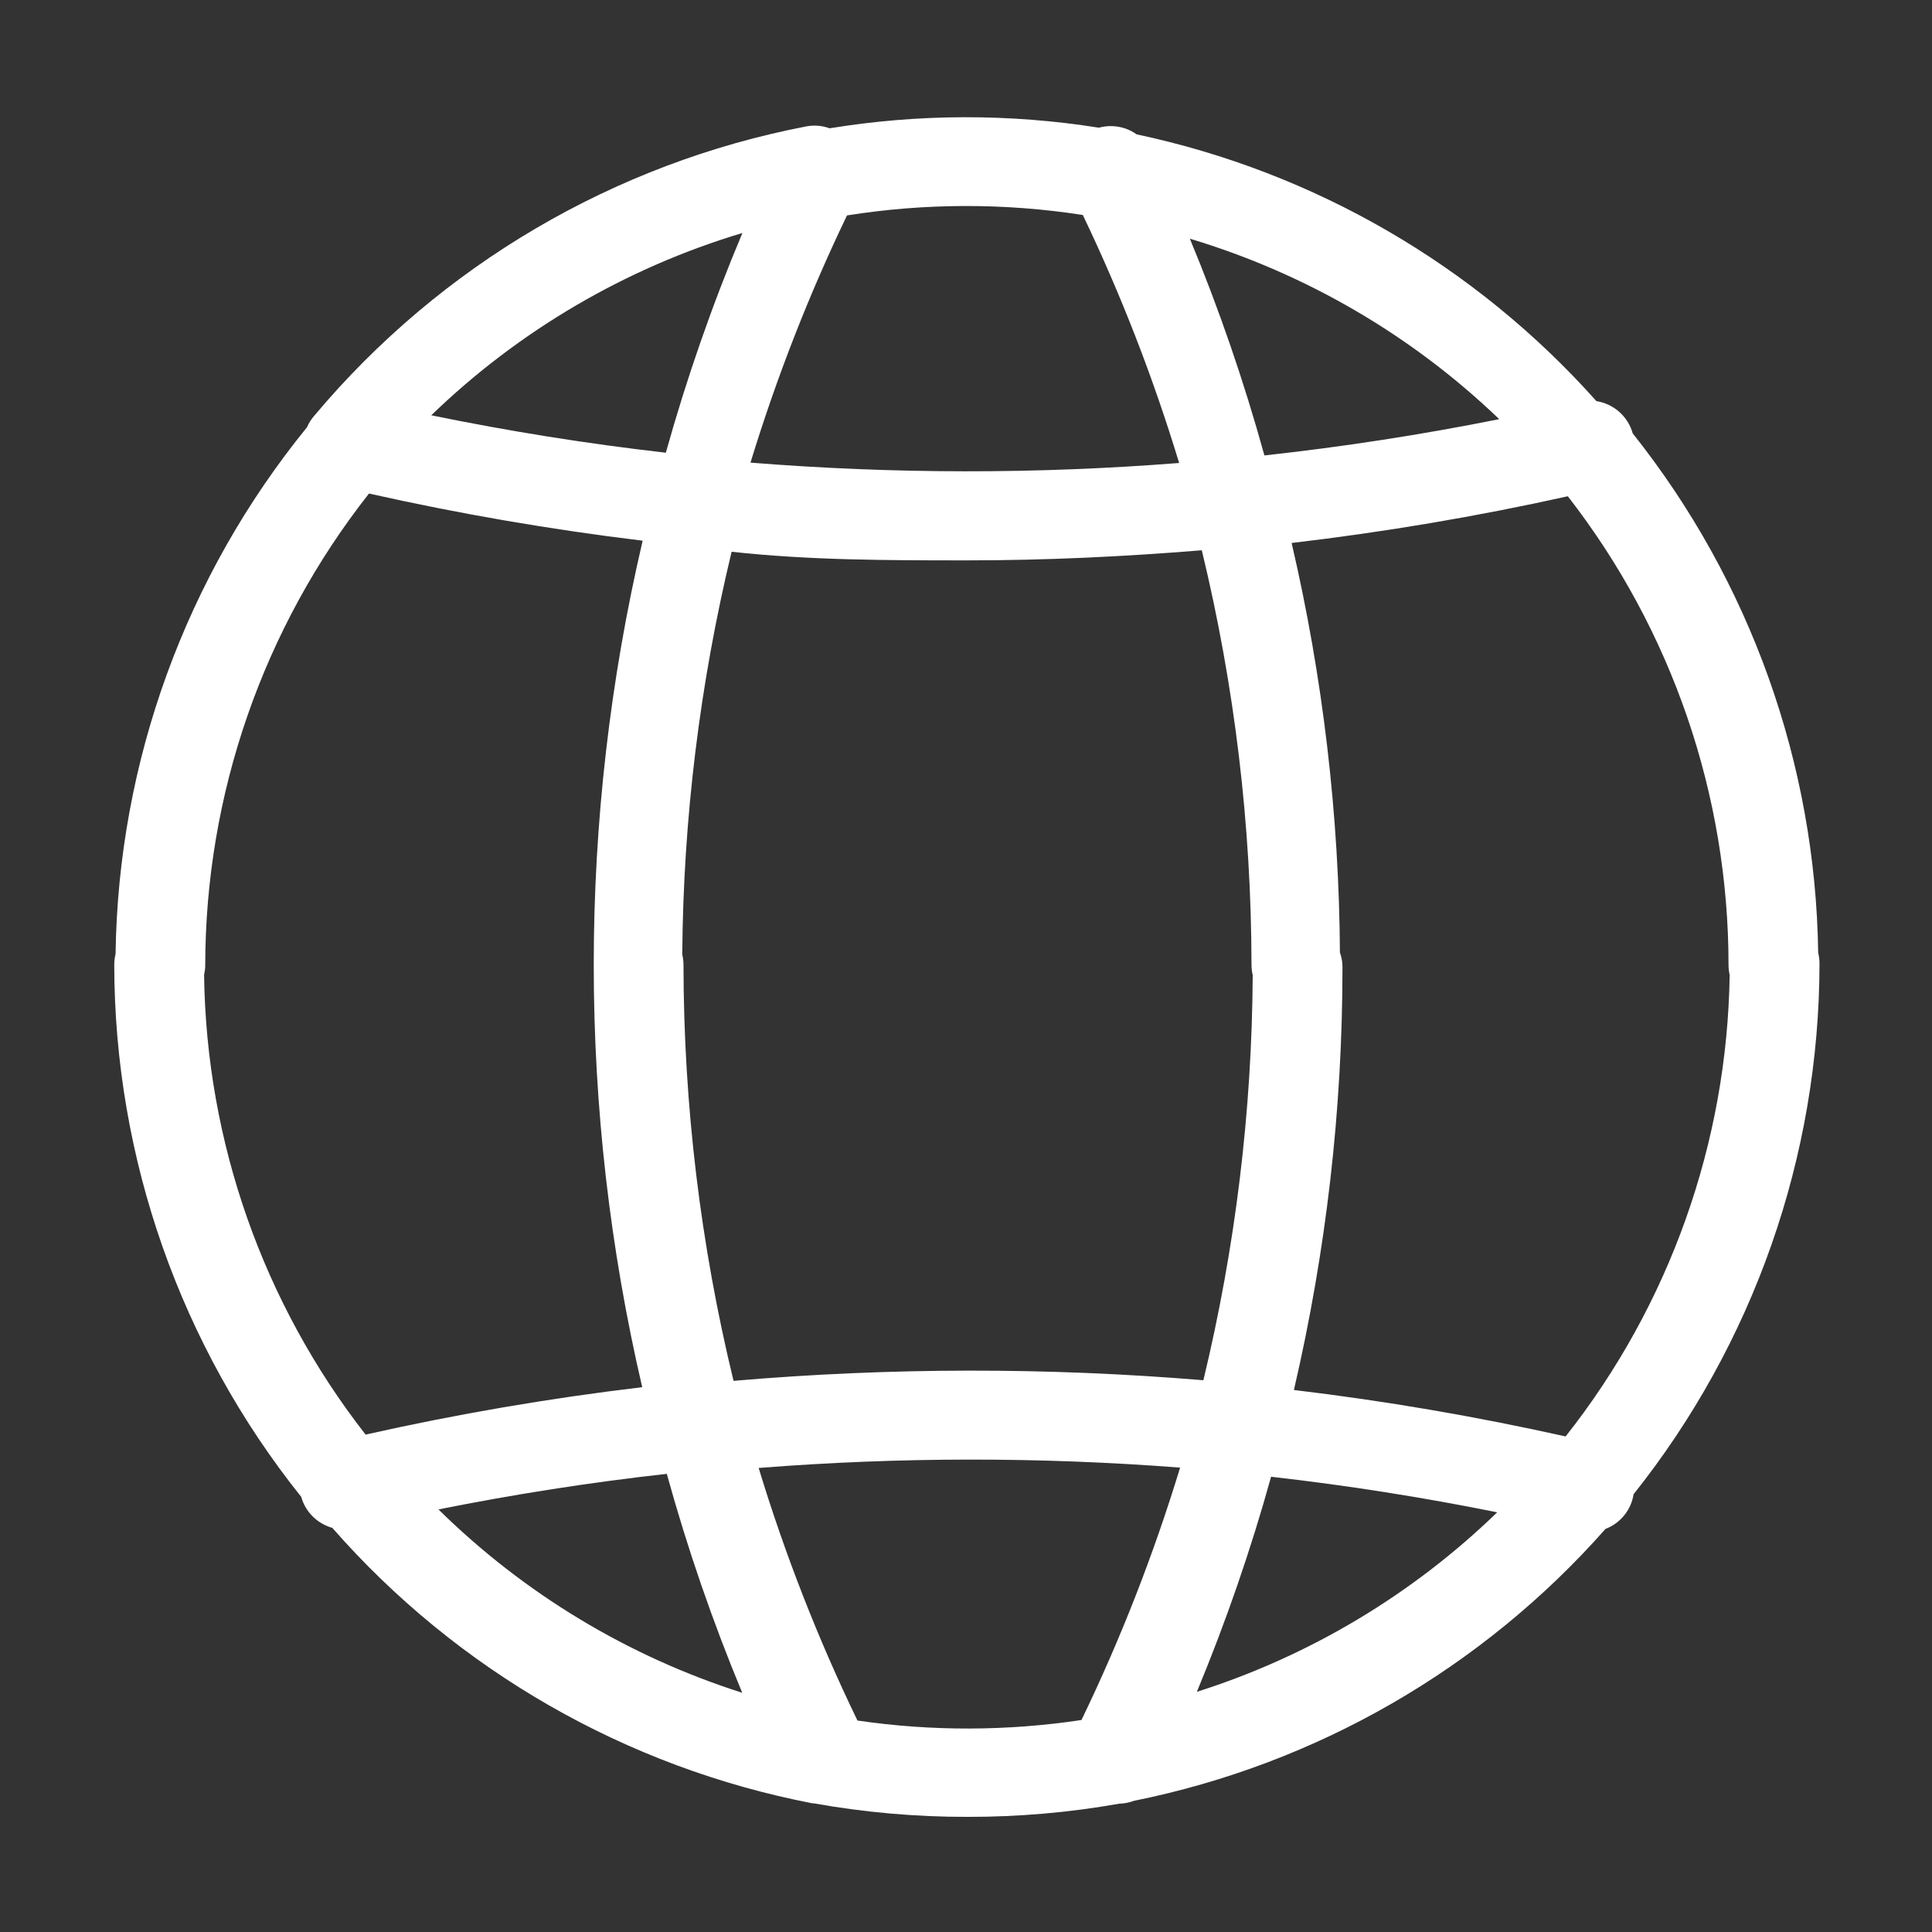 <?xml version="1.0" encoding="UTF-8"?>
<svg width="22px" height="22px" viewBox="0 0 22 22" version="1.1" xmlns="http://www.w3.org/2000/svg" xmlns:xlink="http://www.w3.org/1999/xlink">
    <rect x="0" y="0" width="22" height="22" fill="#333333" stroke="none"/>
    <!-- Generator: Sketch 52.4 (67378) - http://www.bohemiancoding.com/sketch -->
    <title>MARKETS-蓝色</title>
    <desc>Created with Sketch.</desc>
    <g id="GCOX-确定版" stroke="none" stroke-width="1" fill="none" fill-rule="evenodd">
        <g id="MARKETS" transform="translate(-542, -30)">
            <g id="MARKETS-白色" transform="translate(542, 30)">
                <rect id="矩形" fill="#D8D8D8" fill-rule="nonzero" opacity="0" x="0" y="0" width="22" height="22"></rect>
                <path d="M12.913,20.506 C12.86,20.526 12.803,20.537 12.744,20.539 C12.174,20.64 11.596,20.69 11.017,20.689 C10.43,20.69 9.844,20.638 9.267,20.535 L9.253,20.535 C7.13,20.125 5.206,19.021 3.784,17.398 C3.615,17.351 3.478,17.218 3.43,17.045 C2.056,15.327 1.304,13.191 1.301,10.987 C1.301,10.944 1.306,10.903 1.316,10.863 C1.346,8.675 2.115,6.562 3.496,4.865 C3.517,4.816 3.546,4.77 3.583,4.729 C5.017,3.022 6.994,1.86 9.183,1.439 C9.275,1.422 9.365,1.431 9.447,1.461 C10.462,1.295 11.497,1.293 12.513,1.454 C12.567,1.439 12.624,1.433 12.681,1.437 C12.777,1.443 12.868,1.476 12.943,1.53 C14.968,1.959 16.802,3.024 18.179,4.568 C18.18,4.568 18.18,4.568 18.181,4.568 C18.373,4.599 18.537,4.738 18.592,4.935 C19.93,6.617 20.674,8.697 20.704,10.849 C20.714,10.889 20.719,10.93 20.719,10.973 C20.716,13.171 19.968,15.3 18.602,17.015 C18.573,17.2 18.447,17.347 18.282,17.41 C16.879,18.999 14.994,20.087 12.913,20.506 Z M13.438,16.712 C11.841,16.589 10.236,16.59 8.639,16.716 C8.939,17.702 9.315,18.664 9.764,19.592 C10.61,19.716 11.47,19.713 12.315,19.586 C12.763,18.658 13.138,17.697 13.438,16.712 Z M13.629,19.265 C14.911,18.858 16.082,18.158 17.049,17.221 C16.197,17.049 15.338,16.914 14.474,16.816 C14.243,17.649 13.96,18.467 13.629,19.265 Z M14.398,5.186 C15.295,5.088 16.188,4.95 17.072,4.773 C16.077,3.818 14.869,3.114 13.549,2.718 C13.883,3.522 14.166,4.346 14.398,5.186 Z M12.33,2.448 C11.44,2.31 10.534,2.312 9.645,2.453 C9.208,3.362 8.841,4.303 8.546,5.268 C10.171,5.398 11.803,5.4 13.427,5.272 C13.133,4.304 12.767,3.36 12.33,2.448 Z M14.734,15.828 C15.773,15.952 16.806,16.129 17.828,16.357 C19.011,14.859 19.668,13.012 19.696,11.101 C19.687,11.063 19.683,11.025 19.683,10.987 C19.683,9.051 19.037,7.174 17.853,5.651 C16.814,5.882 15.764,6.059 14.708,6.183 C15.064,7.712 15.248,9.276 15.258,10.846 C15.277,10.899 15.287,10.956 15.287,11.015 C15.287,12.635 15.101,14.25 14.734,15.828 Z M13.703,15.717 C14.067,14.207 14.256,12.658 14.265,11.104 C14.256,11.066 14.251,11.027 14.251,10.987 C14.249,9.396 14.059,7.811 13.685,6.266 C12.795,6.339 11.906,6.381 11.017,6.381 C10.126,6.381 9.225,6.381 8.331,6.283 C7.969,7.785 7.78,9.324 7.769,10.869 C7.778,10.907 7.783,10.946 7.783,10.987 C7.785,12.583 7.976,14.173 8.353,15.724 C10.133,15.571 11.923,15.569 13.703,15.717 Z M8.452,19.276 C8.114,18.464 7.827,17.631 7.593,16.783 C6.721,16.88 5.853,17.016 4.993,17.188 C5.967,18.147 7.152,18.862 8.452,19.276 Z M7.313,15.796 C6.946,14.22 6.761,12.606 6.761,10.987 C6.761,9.36 6.948,7.739 7.318,6.157 C6.271,6.03 5.231,5.851 4.202,5.62 C2.996,7.151 2.337,9.046 2.337,11.001 C2.336,11.035 2.331,11.069 2.324,11.102 C2.349,13.003 2.996,14.84 4.163,16.336 C5.204,16.102 6.255,15.922 7.313,15.796 Z M8.454,2.653 C7.124,3.052 5.909,3.764 4.911,4.729 C5.794,4.91 6.686,5.053 7.582,5.155 C7.82,4.303 8.111,3.468 8.454,2.653 Z" id="合并形状" fill="#FFFFFF"></path>
            </g>
        </g>
    </g>
</svg>